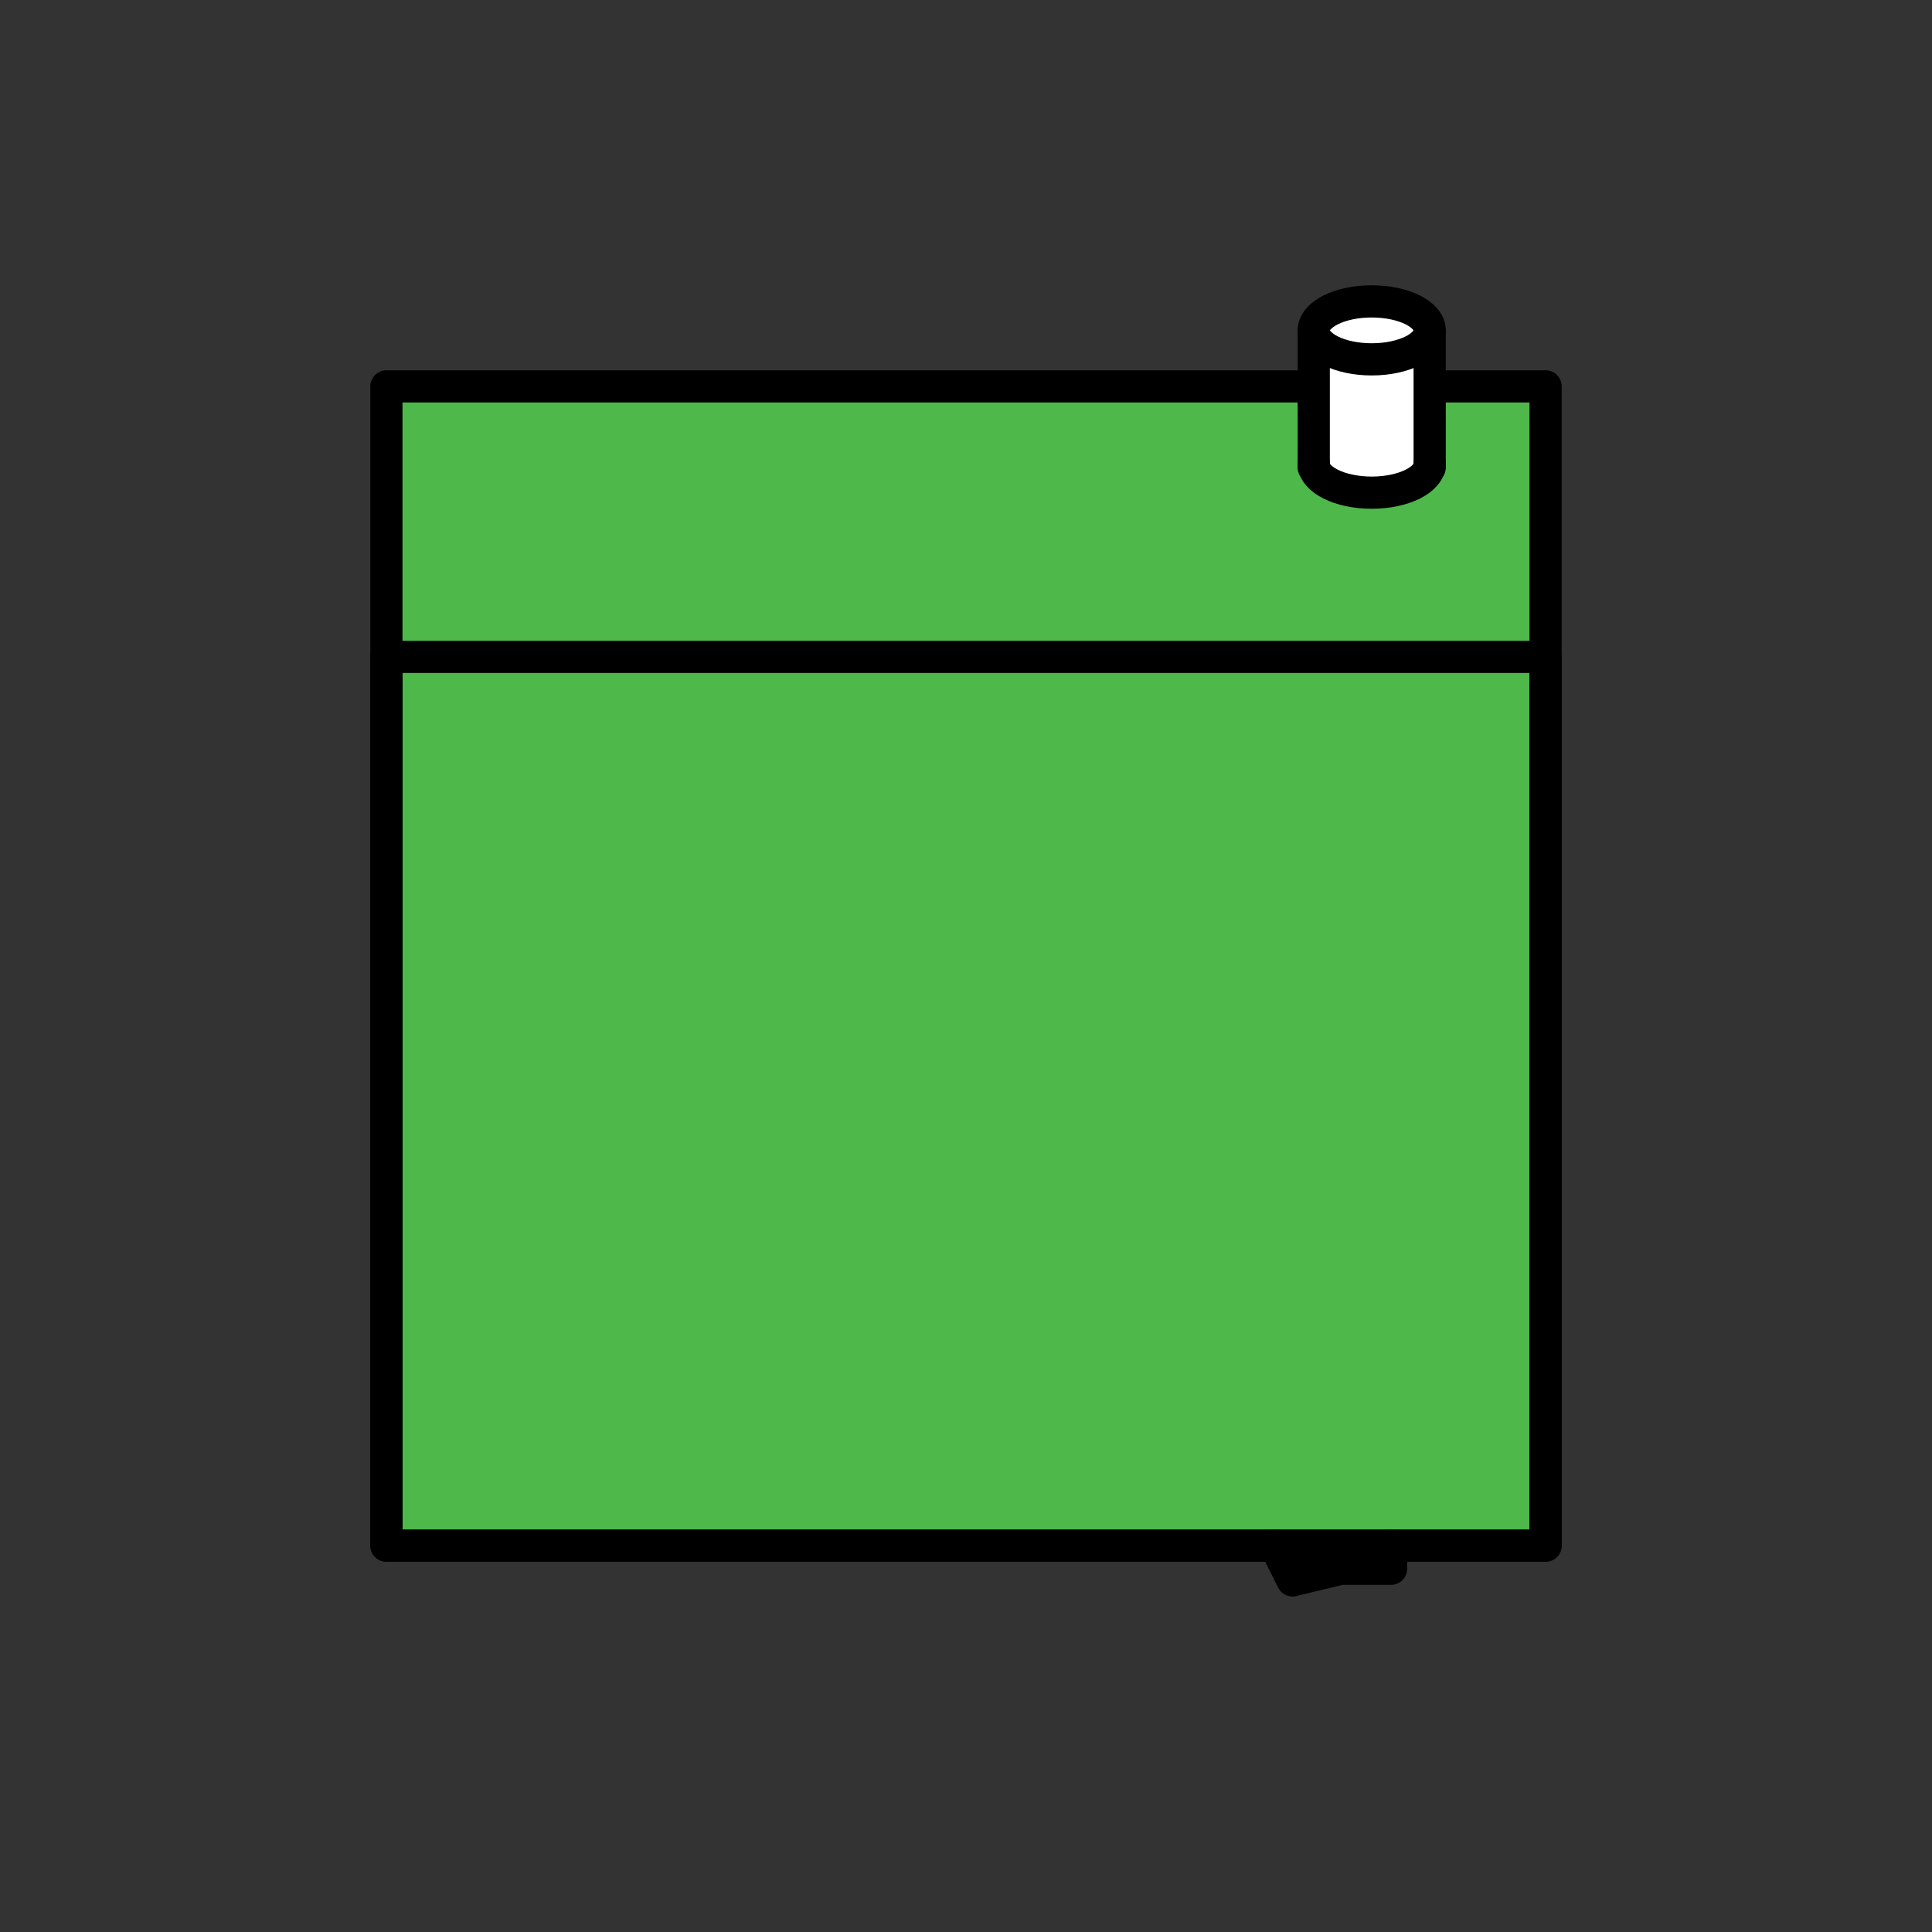 <?xml version="1.0" encoding="UTF-8" standalone="no"?><!DOCTYPE svg PUBLIC "-//W3C//DTD SVG 1.1//EN" "http://www.w3.org/Graphics/SVG/1.1/DTD/svg11.dtd"><svg width="100%" height="100%" viewBox="0 0 120 120" version="1.1" xmlns="http://www.w3.org/2000/svg" xmlns:xlink="http://www.w3.org/1999/xlink" xml:space="preserve" xmlns:serif="http://www.serif.com/" style="fill-rule:evenodd;clip-rule:evenodd;stroke-linecap:round;stroke-linejoin:round;stroke-miterlimit:1.5;"><rect x="0" y="0" width="120" height="120" fill="#333333" stroke="none"/><rect x="24" y="24" width="72" height="72" style="fill:#4eb84b;stroke:#000;stroke-width:2px;"/><path d="M85.2,18.48l3.6,1.44l0,9.36l-3.36,1.68l-3.84,-1.44l-0.24,-9.6l3.84,-1.44Z" style="fill:#fff;"/><path d="M88.8,29.04l0,-8.4" style="fill:none;stroke:#000;stroke-width:2px;"/><path d="M81.6,29.04l-0,-8.4" style="fill:none;stroke:#000;stroke-width:2px;"/><rect x="24" y="40.8" width="72" height="55.2" style="fill:none;stroke:#000;stroke-width:2px;"/><path d="M79.2,96l1.08,2.16l3,-0.72l3.12,-0l-0,-1.44" style="fill:none;stroke:#000;stroke-width:2px;"/><ellipse cx="85.2" cy="20.52" rx="3.6" ry="1.8" style="fill:none;stroke:#000;stroke-width:2px;"/><path d="M88.8,28.8c-0,0.993 -1.613,1.8 -3.6,1.8c-1.987,-0 -3.6,-0.807 -3.6,-1.8" style="fill:none;stroke:#000;stroke-width:2px;"/></svg>